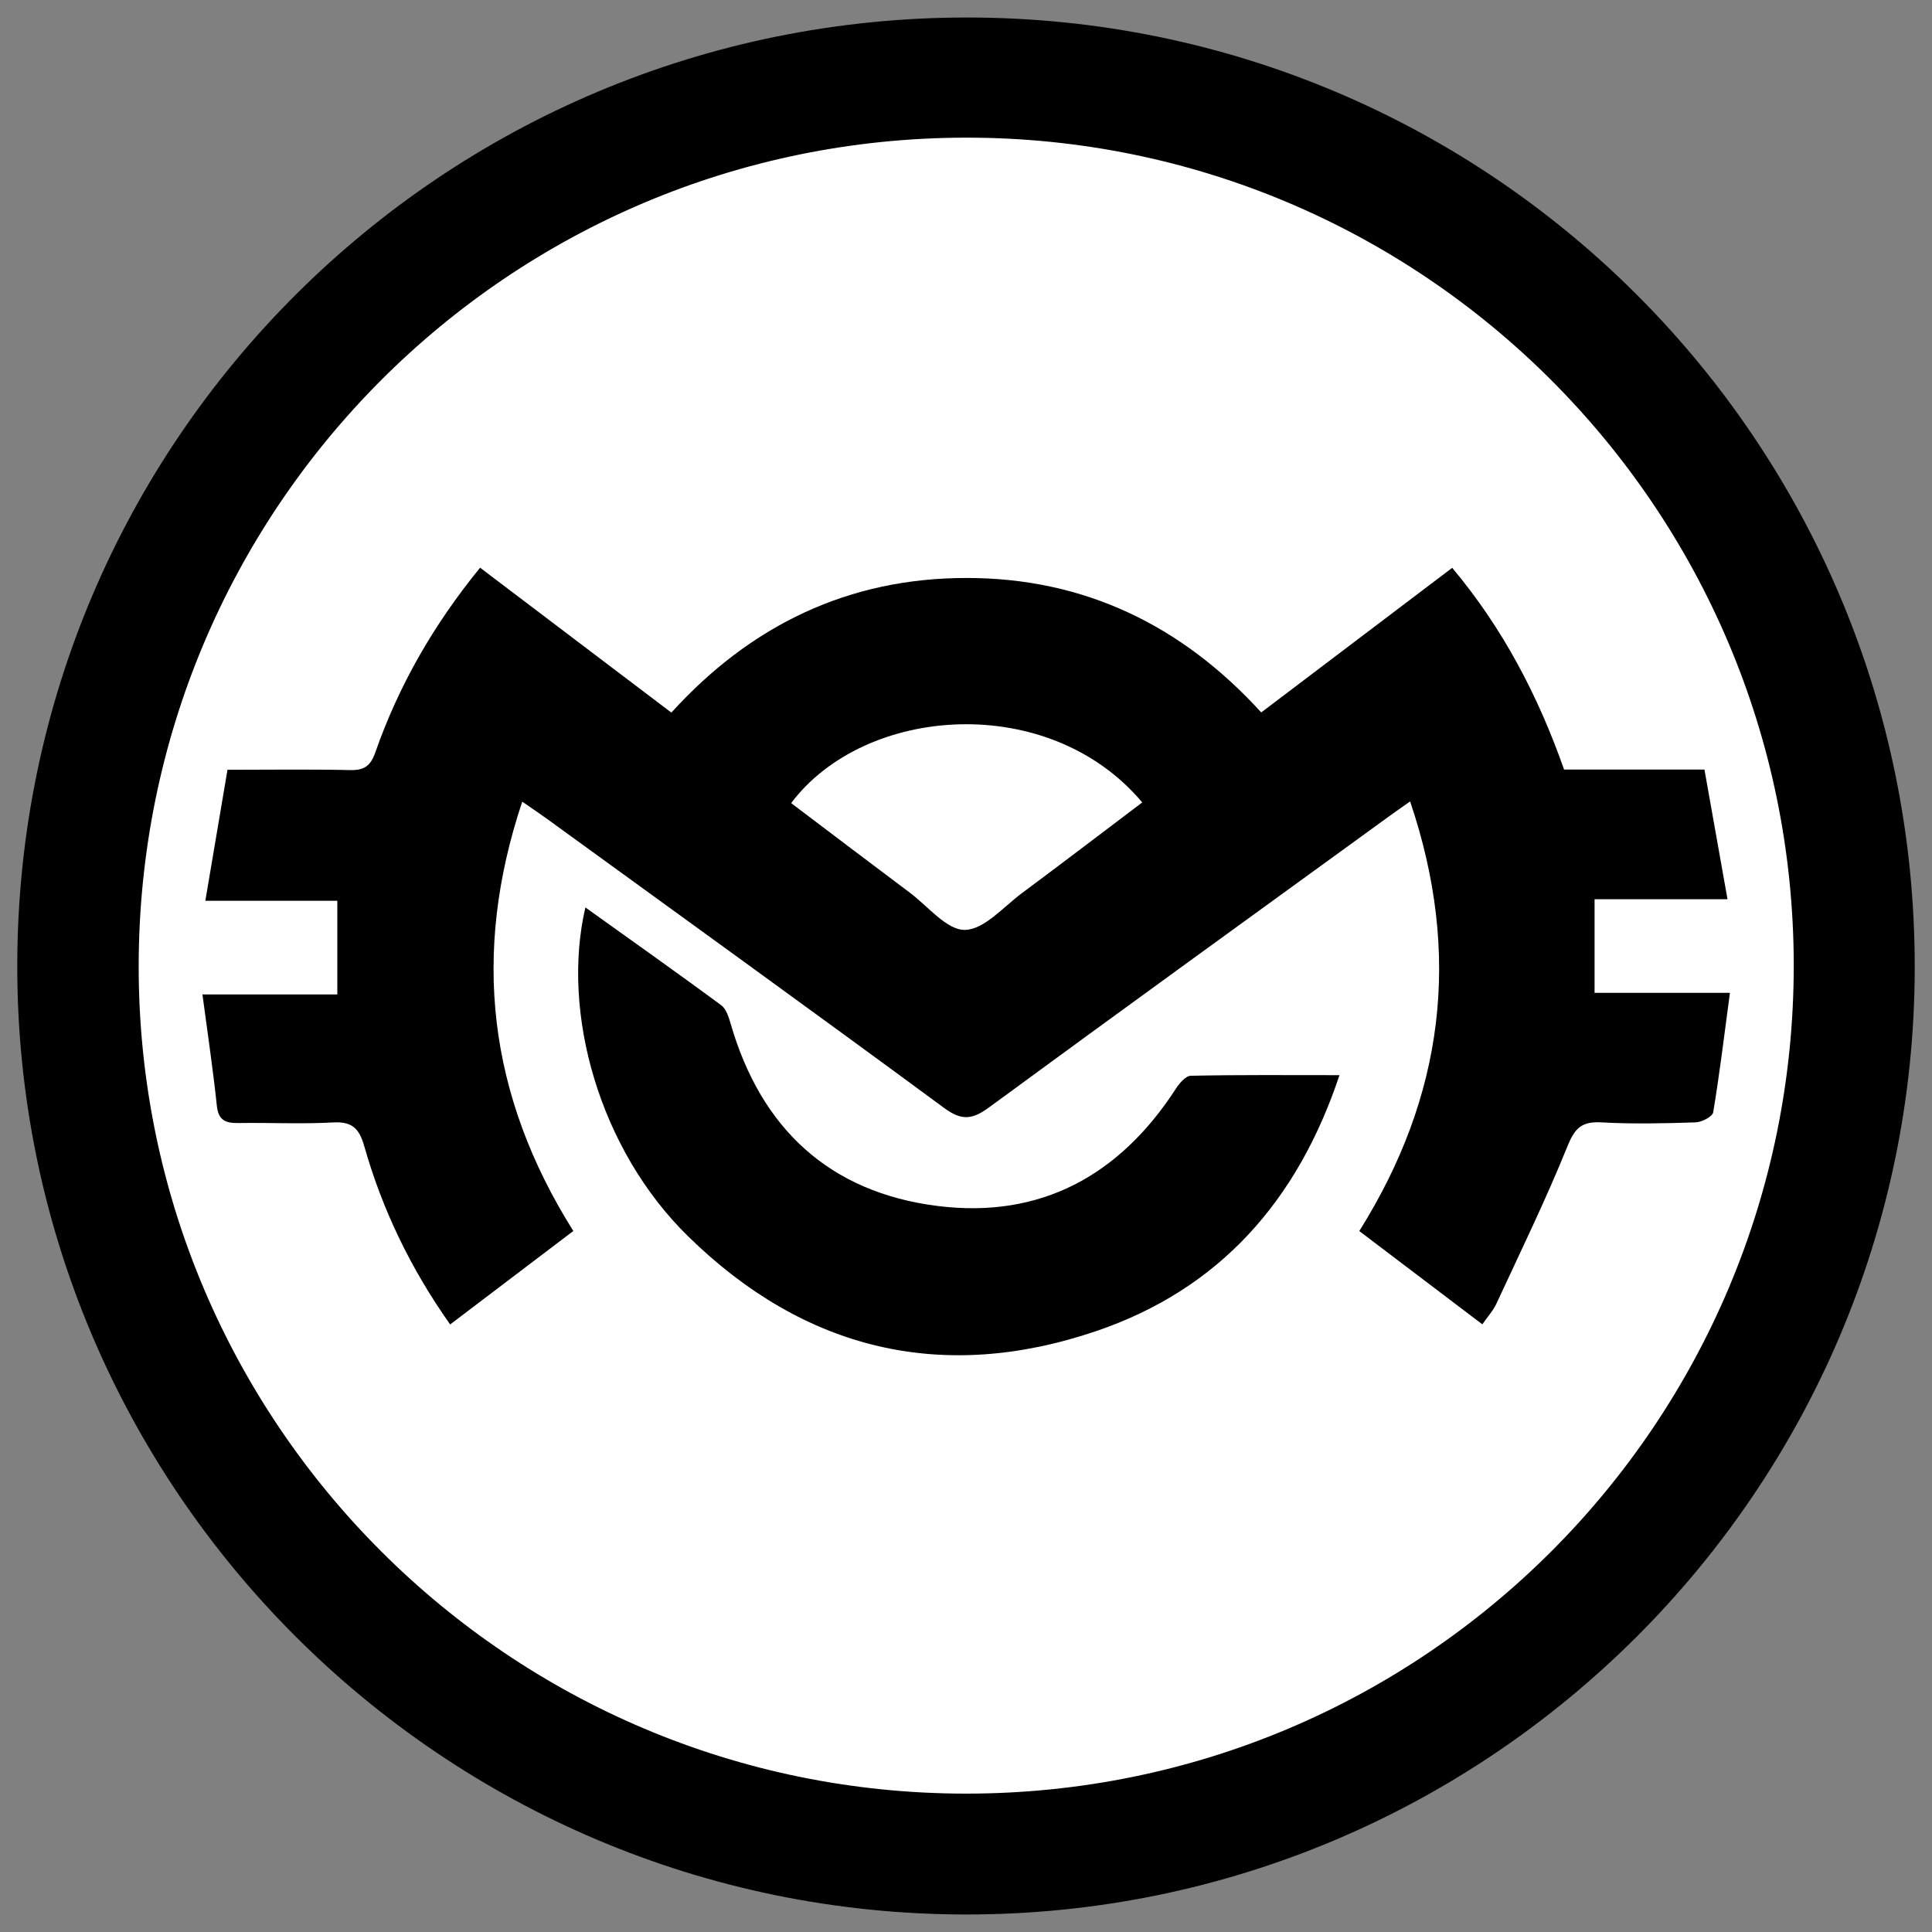 <?xml version="1.0" encoding="utf-8"?>
<!-- Generator: Adobe Illustrator 22.0.1, SVG Export Plug-In . SVG Version: 6.00 Build 0)  -->
<svg version="1.1" id="Layer_1" xmlns="http://www.w3.org/2000/svg" xmlns:xlink="http://www.w3.org/1999/xlink" x="0px" y="0px"
	 viewBox="0 0 32 32" style="enable-background:new 0 0 32 32;" xml:space="preserve">
<rect x="0" y="0" width="32" height="32" fill="#808080" stroke="none"/>
<style type="text/css">
	.st0{fill:#FFFFFF;}
</style>
<g>
	<circle class="st0" cx="15.917" cy="16" r="14.917"/>
	<g>
		<path d="M15.998,31.71C7.322,31.704,0.272,24.646,0.286,15.98C0.3,7.297,7.335,0.285,16.028,0.29
			c8.68,0.005,15.695,7.043,15.686,15.738C31.705,24.685,24.658,31.716,15.998,31.71z M16.003,2.28
			C8.422,2.285,2.295,8.425,2.297,16.014C2.3,23.575,8.439,29.708,16.004,29.708c7.581,0,13.714-6.144,13.706-13.731
			C29.701,8.412,23.56,2.275,16.003,2.28z"/>
		<path d="M20.89,11.8c1.062-0.804,2.104-1.593,3.163-2.395c0.839,1.001,1.424,2.12,1.853,3.341c0.765,0,1.515,0,2.325,0
			c0.126,0.706,0.25,1.403,0.382,2.148c-0.765,0-1.473,0-2.202,0c0,0.529,0,1.018,0,1.551c0.734,0,1.443,0,2.242,0
			c-0.093,0.697-0.171,1.34-0.277,1.978c-0.012,0.072-0.188,0.163-0.291,0.167c-0.521,0.017-1.044,0.029-1.564,0
			c-0.323-0.018-0.438,0.096-0.559,0.396c-0.357,0.883-0.776,1.742-1.177,2.607c-0.055,0.118-0.147,0.218-0.233,0.342
			c-0.685-0.52-1.349-1.023-2.038-1.545c1.398-2.228,1.703-4.573,0.842-7.116c-0.146,0.103-0.251,0.176-0.354,0.251
			c-2.208,1.603-4.419,3.201-6.619,4.816c-0.274,0.201-0.451,0.227-0.743,0.012c-2.187-1.611-4.39-3.2-6.588-4.796
			c-0.116-0.084-0.236-0.164-0.402-0.279c-0.844,2.523-0.565,4.867,0.846,7.111c-0.675,0.513-1.347,1.023-2.04,1.548
			c-0.651-0.92-1.122-1.896-1.422-2.95c-0.083-0.292-0.197-0.413-0.515-0.396c-0.52,0.029-1.043,0.002-1.564,0.01
			c-0.209,0.003-0.336-0.035-0.363-0.283c-0.063-0.601-0.153-1.199-0.239-1.847c0.767,0,1.475,0,2.234,0c0-0.53,0-1.019,0-1.551
			c-0.675,0-1.385,0-2.186,0c0.127-0.749,0.244-1.443,0.367-2.17c0.705,0,1.369-0.01,2.033,0.005
			c0.233,0.005,0.337-0.07,0.415-0.292c0.388-1.108,0.963-2.113,1.736-3.06c1.053,0.798,2.1,1.591,3.168,2.4
			c1.318-1.453,2.941-2.23,4.887-2.23C17.956,9.571,19.576,10.357,20.89,11.8z M18.919,13.291c-1.543-1.839-4.593-1.615-5.815,0.011
			c0.656,0.496,1.312,0.993,1.97,1.487c0.299,0.224,0.607,0.617,0.907,0.613c0.318-0.004,0.637-0.379,0.944-0.608
			C17.593,14.298,18.254,13.793,18.919,13.291z"/>
		<path d="M9.696,15.03c0.757,0.542,1.508,1.073,2.248,1.618c0.084,0.062,0.126,0.198,0.158,0.308
			c0.502,1.737,1.638,2.795,3.43,3.019c1.701,0.213,3.012-0.505,3.941-1.938c0.059-0.092,0.164-0.217,0.25-0.219
			c0.797-0.017,1.595-0.01,2.463-0.01c-0.696,2.089-1.996,3.547-4.026,4.238c-2.548,0.867-4.833,0.321-6.76-1.566
			C9.925,19.039,9.29,16.768,9.696,15.03z"/>
	</g>
</g>
</svg>
